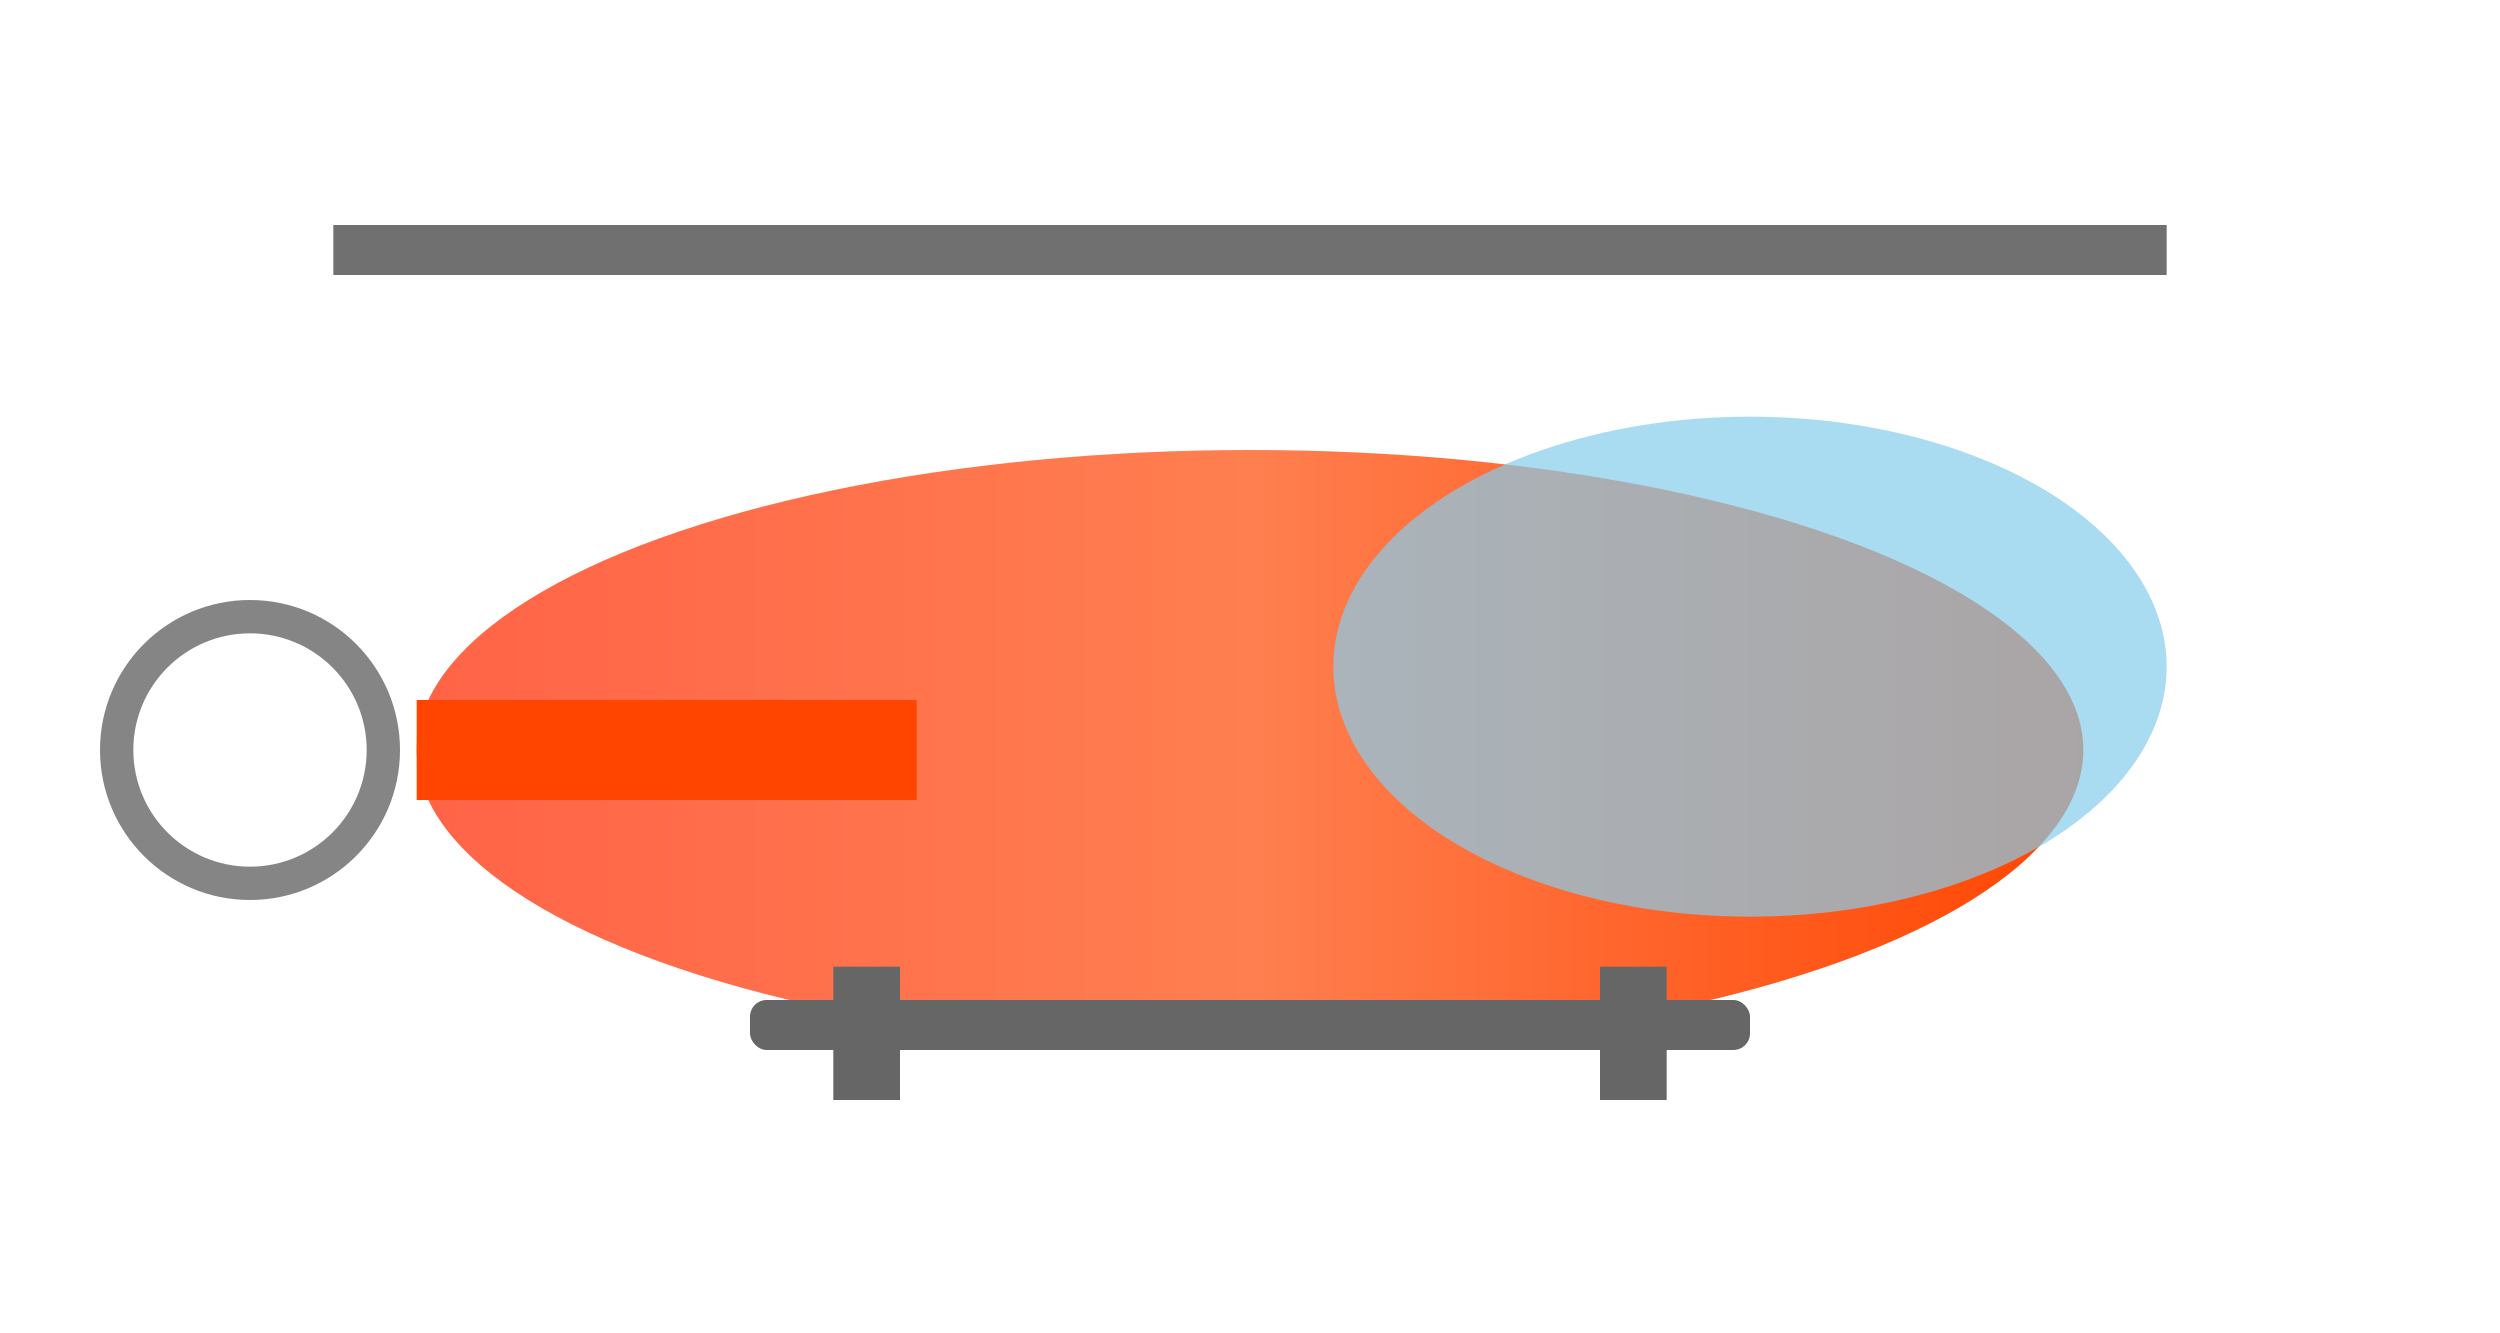 <svg width="150" height="80" xmlns="http://www.w3.org/2000/svg">
  <defs>
    <linearGradient id="heliGradient" x1="0%" y1="0%" x2="100%" y2="0%">
      <stop offset="0%" style="stop-color:#FF6347;stop-opacity:1" />
      <stop offset="50%" style="stop-color:#FF7F50;stop-opacity:1" />
      <stop offset="100%" style="stop-color:#FF4500;stop-opacity:1" />
    </linearGradient>
  </defs>
  <!-- Main rotor (spinning) -->
  <line x1="20" y1="15" x2="130" y2="15" stroke="#333" stroke-width="3" opacity="0.7">
    <animateTransform attributeName="transform" attributeType="XML" type="rotate" from="0 75 15" to="360 75 15" dur="0.1s" repeatCount="indefinite"/>
  </line>
  <!-- Main body -->
  <ellipse cx="75" cy="45" rx="50" ry="18" fill="url(#heliGradient)" />
  <!-- Cockpit -->
  <ellipse cx="105" cy="40" rx="25" ry="15" fill="#87CEEB" opacity="0.7" />
  <!-- Tail boom -->
  <rect x="25" y="42" width="30" height="6" fill="#FF4500" />
  <!-- Tail rotor -->
  <circle cx="15" cy="45" r="8" fill="none" stroke="#333" stroke-width="2" opacity="0.6">
    <animateTransform attributeName="transform" attributeType="XML" type="rotate" from="0 15 45" to="360 15 45" dur="0.05s" repeatCount="indefinite"/>
  </circle>
  <!-- Landing skids -->
  <rect x="45" y="60" width="60" height="3" rx="1" fill="#666" />
  <rect x="50" y="58" width="4" height="8" fill="#666" />
  <rect x="96" y="58" width="4" height="8" fill="#666" />
</svg>